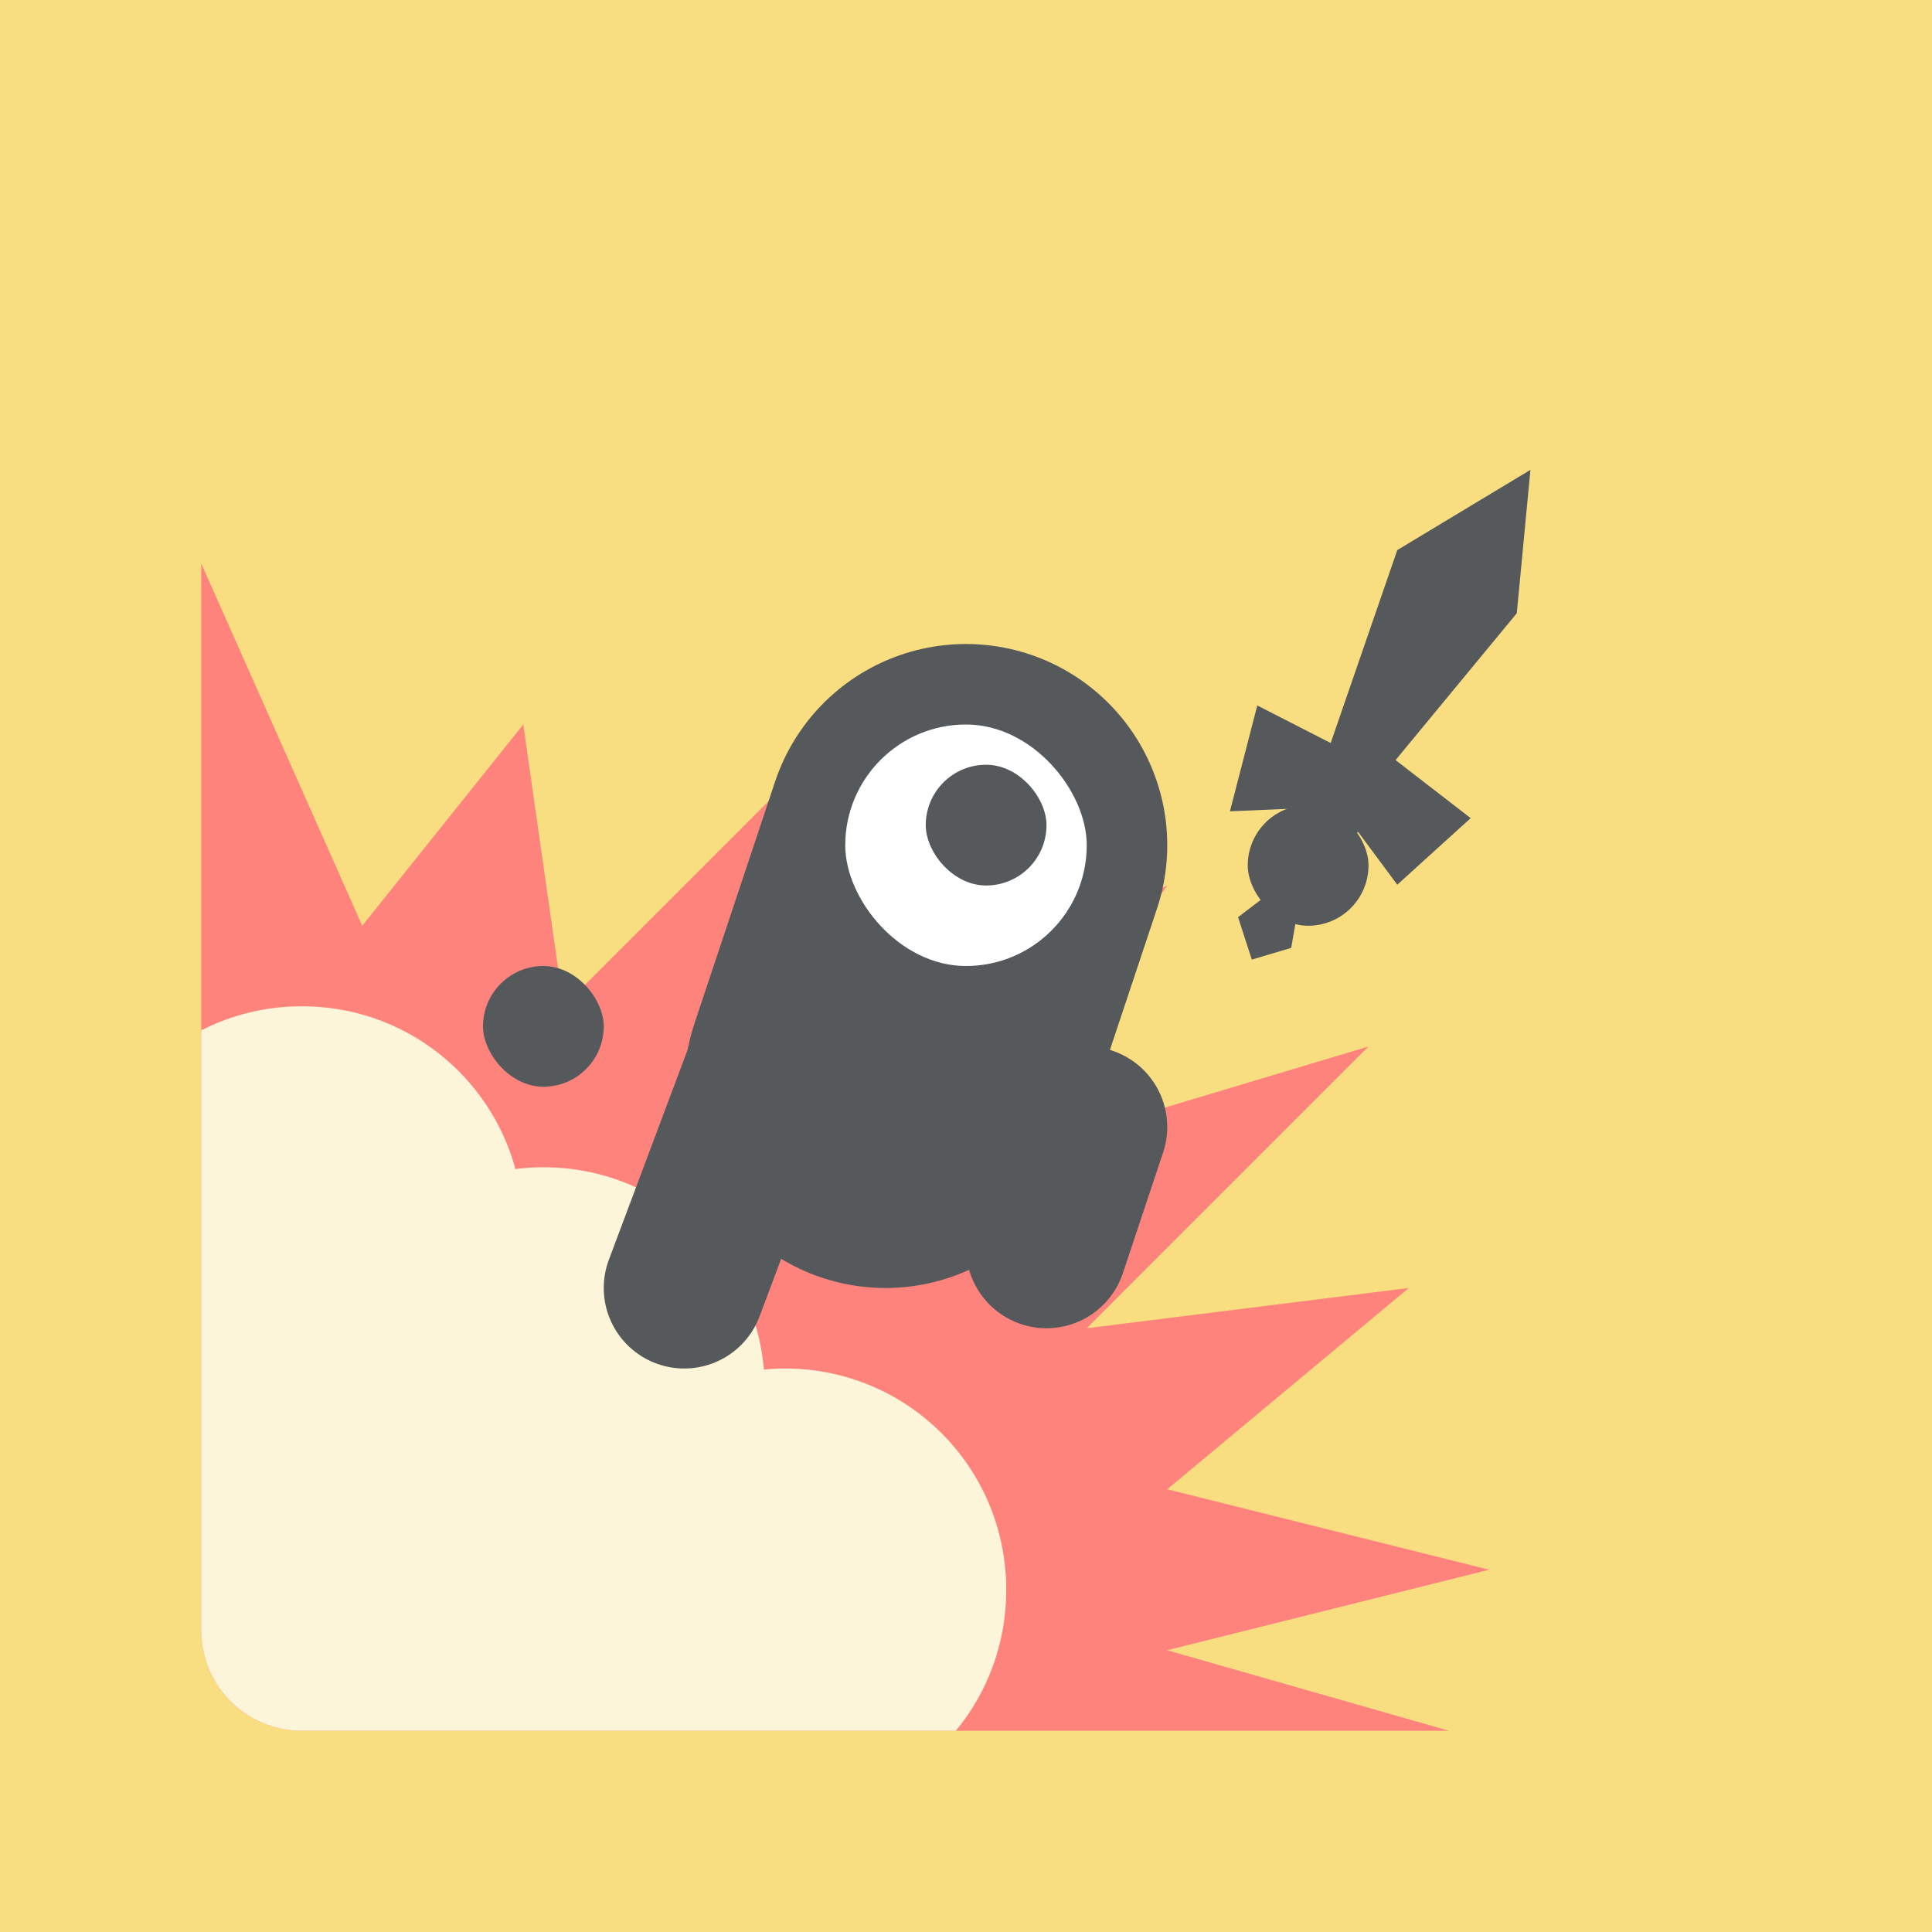 <?xml version="1.0" encoding="UTF-8" standalone="no"?>
<svg xmlns:dc="http://purl.org/dc/elements/1.1/" xmlns:cc="http://creativecommons.org/ns#"
  xmlns:rdf="http://www.w3.org/1999/02/22-rdf-syntax-ns#" xmlns:svg="http://www.w3.org/2000/svg"
  xmlns="http://www.w3.org/2000/svg" xmlns:sodipodi="http://sodipodi.sourceforge.net/DTD/sodipodi-0.dtd"
  xmlns:inkscape="http://www.inkscape.org/namespaces/inkscape" viewBox="0 0 192 192" version="1.1" id="svg16"
  sodipodi:docname="awesome_devil.svg" inkscape:version="0.92.4 (5da689c313, 2019-01-14)">
  <sodipodi:namedview pagecolor="#ffffff" bordercolor="#666666" borderopacity="1" objecttolerance="10"
    gridtolerance="10" guidetolerance="10" inkscape:pageopacity="0" inkscape:pageshadow="2" inkscape:window-width="1920"
    inkscape:window-height="1017" id="namedview18" showgrid="true" inkscape:zoom="7.0654577" inkscape:cx="70.084403"
    inkscape:cy="100.19316" inkscape:window-x="-8" inkscape:window-y="-8" inkscape:window-maximized="1"
    inkscape:current-layer="svg16" inkscape:snap-global="false">
    <inkscape:grid type="xygrid" id="grid827" spacingx="4" spacingy="4" />
  </sodipodi:namedview>
  <defs id="defs4">
    <style id="style2">
      .a {
        fill: none;
        stroke: #b1b5bd;
        stroke-linecap: round;
        stroke-linejoin: round;
        isolation: isolate;
        opacity: 0.63;
      }
    </style>
  </defs>
  <rect width="100%" height="100%" class="a" id="rect6" style="fill:#f9de81;stroke:none;opacity:1" />
  <path style="fill:#ff837d;stroke:none;stroke-width:1px;stroke-linecap:butt;stroke-linejoin:miter;stroke-opacity:1"
    d="m 20,56 v 32 74 c 0,5.54 4.46,10 10,10 h 114 l -28,-8 32,-8 -32,-8 24,-20 -32,4 28,-28 L 96,116 116,88 72,108 88,68 56,100 52,72 36,92 Z"
    id="path841" inkscape:connector-curvature="0" sodipodi:nodetypes="ccssccccccccccccccc" />
  <path
    style="fill:none;stroke:#56595b;stroke-width:40;stroke-linecap:round;stroke-linejoin:round;stroke-miterlimit:4;stroke-dasharray:none;stroke-opacity:1"
    d="M 88,108 96,84" id="path818" inkscape:connector-curvature="0" sodipodi:nodetypes="cc" />
  <path
    style="opacity:1;vector-effect:none;fill:#fdf5d9;fill-opacity:1;fill-rule:evenodd;stroke:none;stroke-width:16;stroke-linecap:round;stroke-linejoin:round;stroke-miterlimit:4;stroke-dasharray:none;stroke-opacity:1;paint-order:stroke fill markers"
    d="M 30 100 C 26.393 100 22.998 100.865 20 102.391 L 20 162 C 20 167.54 24.46 172 30 172 L 94.996 172 C 98.125 168.201 100 163.328 100 158 C 100 145.812 90.188 136 78 136 C 77.296 136 76.601 136.038 75.914 136.102 C 74.957 124.81 65.548 116 54 116 C 53.058 116 52.133 116.066 51.223 116.18 C 48.682 106.835 40.171 100 30 100 z "
    id="rect843" />
  <path
    style="fill:none;stroke:#56595b;stroke-width:16;stroke-linecap:round;stroke-linejoin:round;stroke-miterlimit:4;stroke-dasharray:none;stroke-opacity:1"
    d="M 80,96 68,128" id="path820" inkscape:connector-curvature="0" sodipodi:nodetypes="cc" />
  <path
    style="fill:none;stroke:#56595b;stroke-width:16;stroke-linecap:round;stroke-linejoin:round;stroke-miterlimit:4;stroke-dasharray:none;stroke-opacity:1"
    d="m 108,112 -4,12" id="path820-4" inkscape:connector-curvature="0" sodipodi:nodetypes="cc" />
  <rect
    style="opacity:1;vector-effect:none;fill:#56595b;fill-opacity:1;fill-rule:evenodd;stroke:none;stroke-width:16;stroke-linecap:round;stroke-linejoin:round;stroke-miterlimit:4;stroke-dasharray:none;stroke-opacity:1;paint-order:stroke fill markers"
    id="rect837" width="12" height="12" x="48" y="96" ry="6" />
  <rect
    style="opacity:1;vector-effect:none;fill:#56595b;fill-opacity:1;fill-rule:evenodd;stroke:none;stroke-width:16;stroke-linecap:round;stroke-linejoin:round;stroke-miterlimit:4;stroke-dasharray:none;stroke-opacity:1;paint-order:stroke fill markers"
    id="rect839" width="12" height="12" x="124" y="80" ry="6" />
  <path style="fill:#56595b;stroke:none;stroke-width:1px;stroke-linecap:butt;stroke-linejoin:miter;stroke-opacity:1"
    d="m 128.848,91.146 -0.53,3.054 -3.914,1.162 -1.367,-4.216 2.672,-2.036 4.496,-8.823 -7.974,0.339 2.715,-10.519 7.296,3.733 6.618,-19.174 13.233,-7.973 -1.357,14.252 -12.046,14.591 7.465,5.769 -7.296,6.617 -3.902,-5.26 z"
    id="path902" inkscape:connector-curvature="0" sodipodi:nodetypes="ccccccccccccccccc" />
  <rect
    style="opacity:1;vector-effect:none;fill:#ffffff;fill-opacity:1;fill-rule:evenodd;stroke:none;stroke-width:16;stroke-linecap:round;stroke-linejoin:round;stroke-miterlimit:4;stroke-dasharray:none;stroke-opacity:1;paint-order:stroke fill markers"
    id="rect904" width="24" height="24" x="84" y="72" ry="12" />
  <rect
    style="opacity:1;vector-effect:none;fill:#56595b;fill-opacity:1;fill-rule:evenodd;stroke:none;stroke-width:16;stroke-linecap:round;stroke-linejoin:round;stroke-miterlimit:4;stroke-dasharray:none;stroke-opacity:1;paint-order:stroke fill markers"
    id="rect906" width="12" height="12" x="92" y="76" ry="6" />
</svg>
